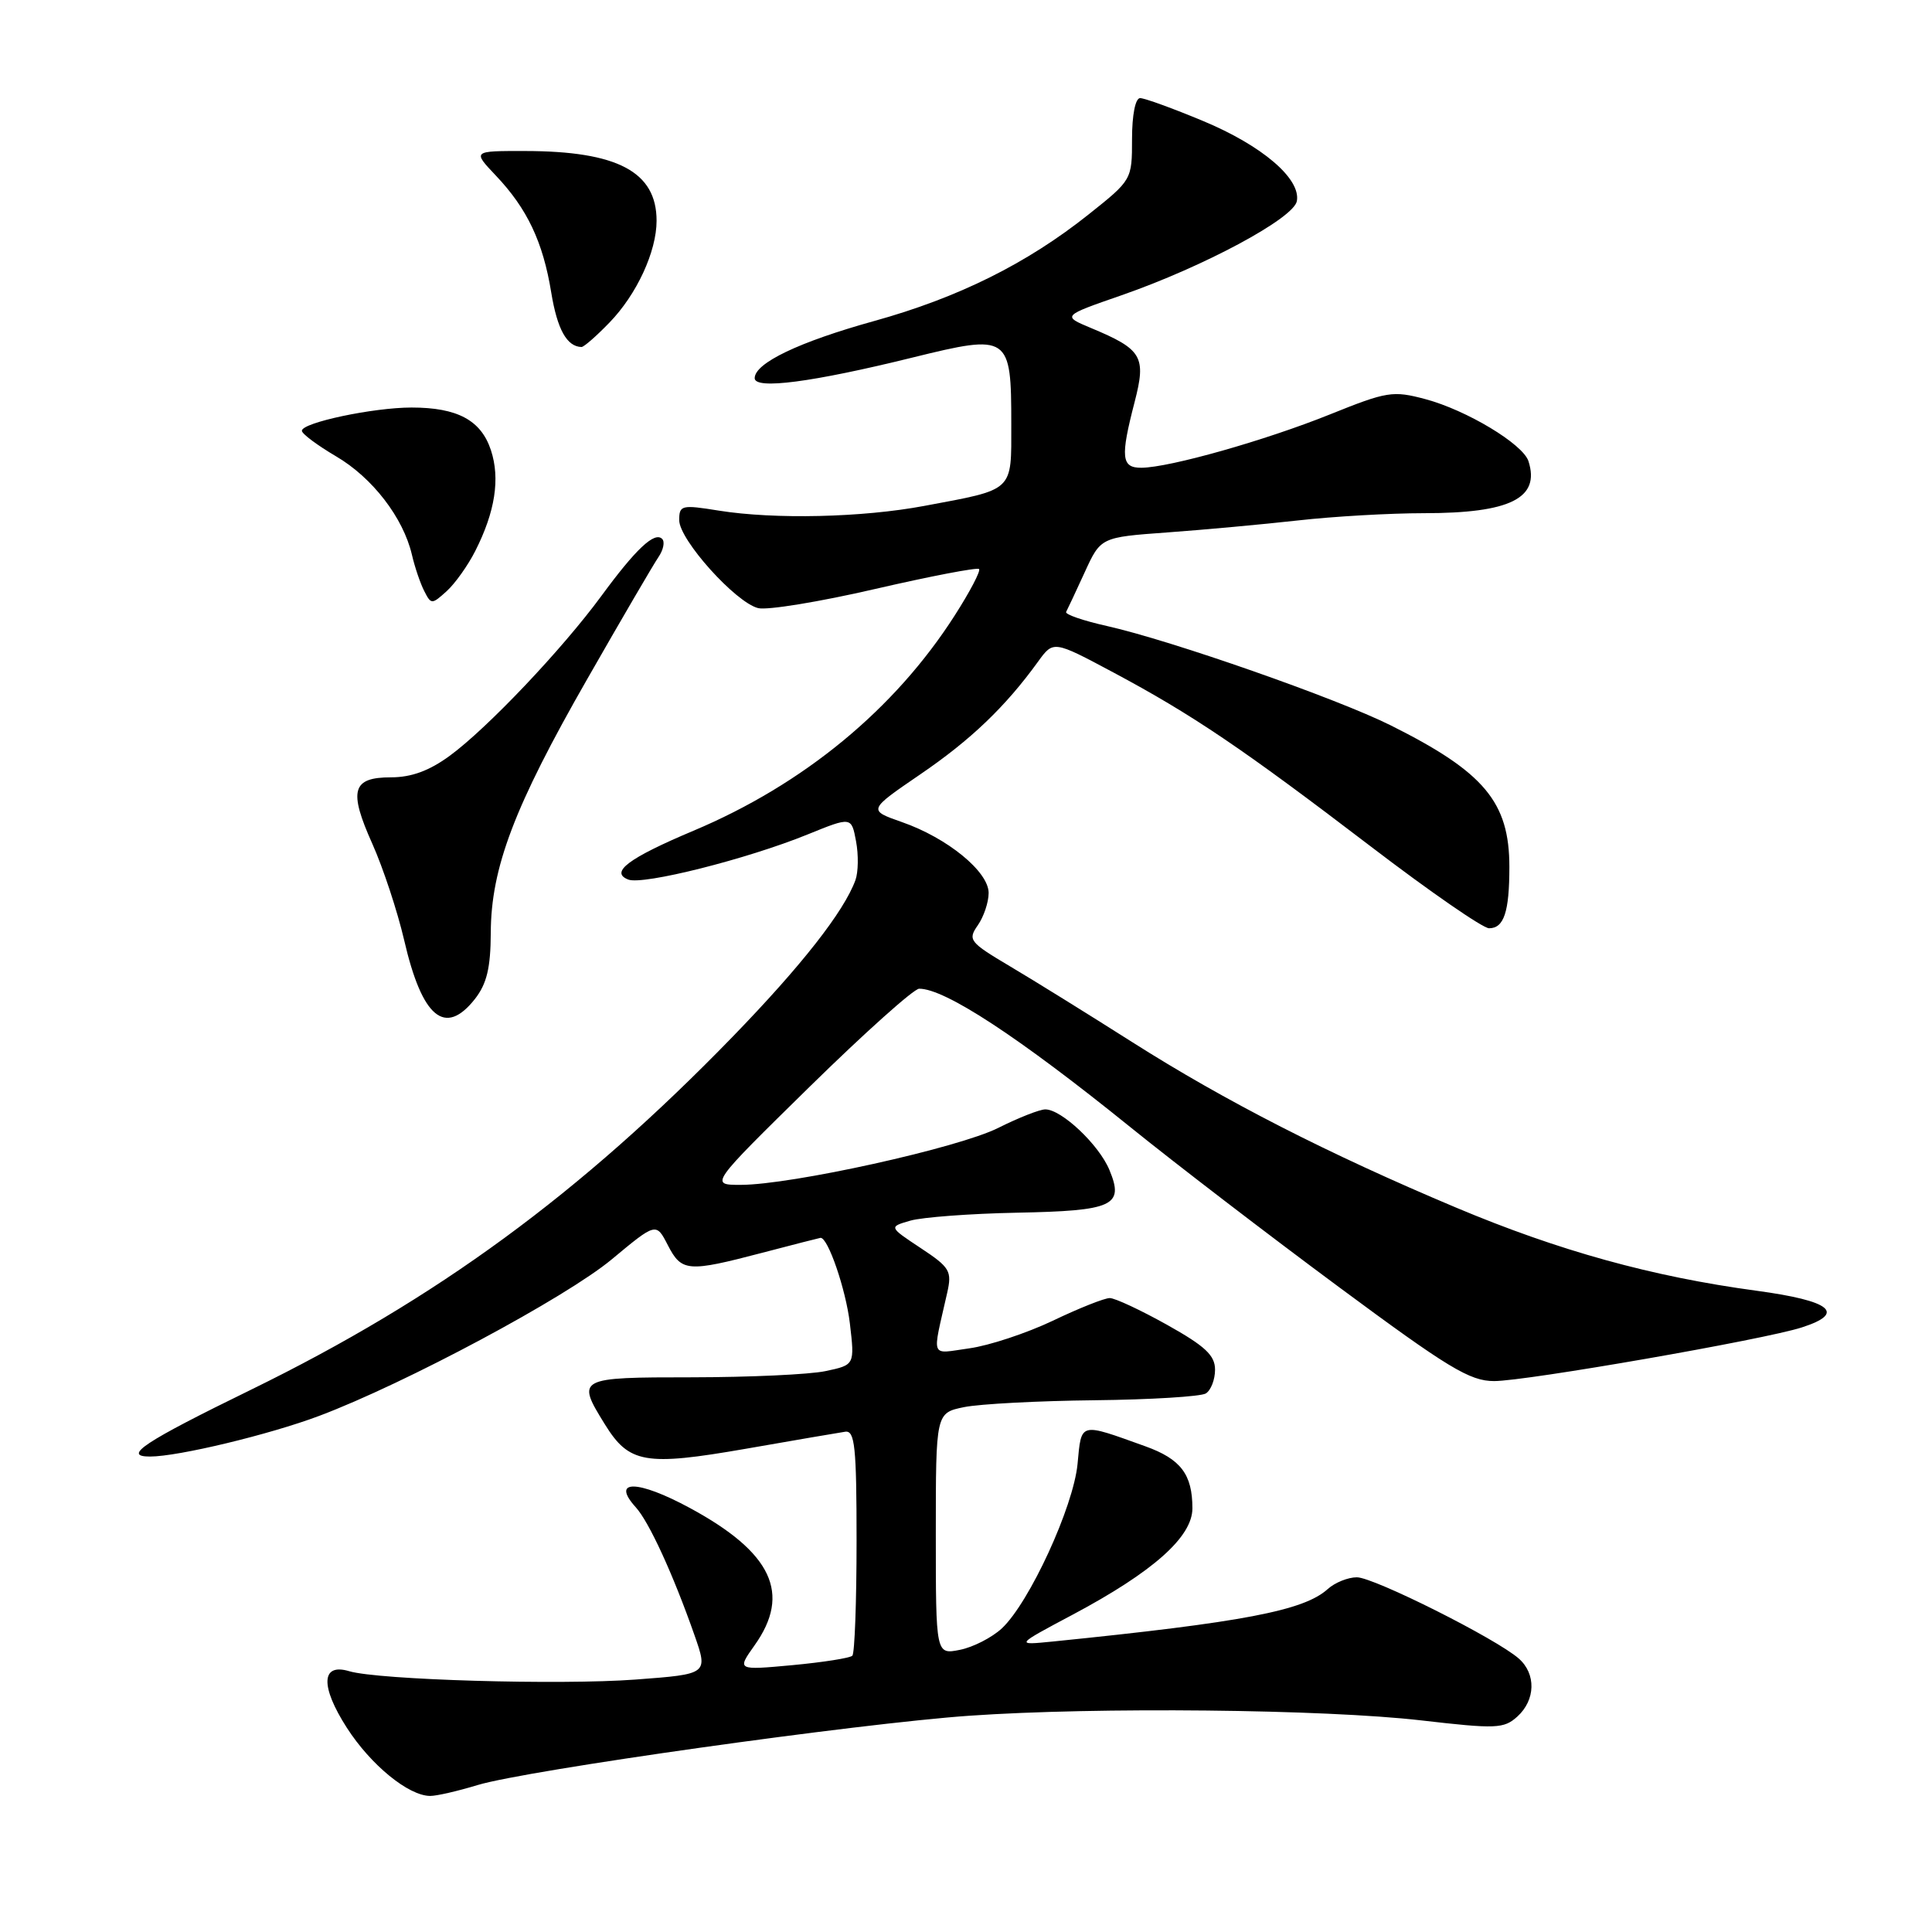 <?xml version="1.0" encoding="UTF-8" standalone="no"?>
<!DOCTYPE svg PUBLIC "-//W3C//DTD SVG 1.1//EN" "http://www.w3.org/Graphics/SVG/1.1/DTD/svg11.dtd" >
<svg xmlns="http://www.w3.org/2000/svg" xmlns:xlink="http://www.w3.org/1999/xlink" version="1.1" viewBox="0 0 256 256">
 <g >
 <path fill="currentColor"
d=" M 63.28 236.53 C 69.78 234.56 113.69 228.37 128.50 227.34 C 145.31 226.17 175.47 226.48 188.31 227.96 C 198.26 229.11 199.27 229.07 201.06 227.45 C 203.47 225.26 203.56 221.80 201.25 219.77 C 198.29 217.15 182.04 209.00 179.79 209.00 C 178.62 209.00 176.88 209.70 175.93 210.56 C 172.77 213.42 164.71 214.96 139.50 217.51 C 134.50 218.01 134.50 218.01 142.14 213.95 C 152.79 208.28 158.00 203.65 158.00 199.86 C 158.00 195.36 156.46 193.33 151.76 191.64 C 142.96 188.48 143.31 188.38 142.78 193.99 C 142.23 199.68 136.41 212.33 132.76 215.76 C 131.46 216.97 128.96 218.26 127.20 218.61 C 124.00 219.25 124.00 219.25 124.00 203.24 C 124.00 187.22 124.00 187.22 127.75 186.45 C 129.81 186.03 137.59 185.62 145.03 185.54 C 152.47 185.46 159.11 185.05 159.78 184.64 C 160.45 184.22 161.00 182.81 161.00 181.49 C 161.00 179.59 159.69 178.37 154.65 175.55 C 151.16 173.60 147.74 172.00 147.05 172.00 C 146.35 172.00 142.95 173.35 139.49 175.01 C 136.02 176.66 131.05 178.30 128.45 178.66 C 123.16 179.39 123.50 180.22 125.50 171.34 C 126.16 168.42 125.89 167.95 121.99 165.37 C 117.76 162.57 117.76 162.57 120.63 161.74 C 122.21 161.29 128.55 160.81 134.71 160.69 C 147.53 160.44 148.98 159.78 147.01 155.04 C 145.63 151.69 140.66 147.00 138.51 147.00 C 137.77 147.00 134.97 148.10 132.28 149.45 C 127.01 152.10 104.85 157.00 98.14 157.00 C 94.04 157.00 94.04 157.00 107.27 144.01 C 114.55 136.87 121.08 131.02 121.79 131.01 C 125.18 130.98 134.98 137.40 149.75 149.33 C 155.66 154.11 168.09 163.64 177.37 170.51 C 191.90 181.27 194.75 183.00 197.98 183.00 C 202.22 183.00 233.78 177.50 238.75 175.89 C 244.65 173.99 242.65 172.37 232.75 171.03 C 218.90 169.16 206.55 165.74 192.93 160.01 C 175.98 152.88 162.35 145.91 150.00 138.07 C 144.22 134.40 136.94 129.88 133.81 128.03 C 128.46 124.85 128.21 124.54 129.56 122.61 C 130.35 121.48 131.00 119.55 131.00 118.32 C 131.00 115.50 125.54 111.03 119.51 108.93 C 115.00 107.35 115.00 107.35 121.95 102.60 C 128.65 98.03 133.24 93.63 137.54 87.68 C 139.58 84.86 139.58 84.86 147.54 89.11 C 158.02 94.71 164.62 99.17 181.66 112.18 C 189.45 118.13 196.49 123.00 197.31 123.00 C 199.28 123.00 200.00 120.84 200.00 114.87 C 200.00 106.28 196.67 102.31 184.31 96.13 C 177.16 92.55 155.18 84.86 146.72 82.96 C 143.54 82.25 141.09 81.41 141.27 81.08 C 141.44 80.76 142.55 78.41 143.72 75.85 C 145.85 71.19 145.85 71.19 154.67 70.55 C 159.53 70.20 167.32 69.48 172.00 68.96 C 176.68 68.43 184.18 68.00 188.68 68.00 C 200.12 68.00 204.10 66.01 202.53 61.11 C 201.80 58.84 194.34 54.35 188.88 52.89 C 184.56 51.74 183.80 51.86 176.23 54.91 C 167.66 58.36 154.98 61.95 151.25 61.98 C 148.58 62.00 148.44 60.60 150.35 53.24 C 151.90 47.25 151.34 46.29 144.58 43.47 C 140.73 41.86 140.73 41.86 148.62 39.12 C 159.49 35.34 171.42 28.94 171.84 26.65 C 172.39 23.69 167.24 19.29 159.41 16.03 C 155.41 14.36 151.66 13.00 151.07 13.00 C 150.44 13.00 150.00 15.24 150.00 18.42 C 150.00 23.82 149.98 23.85 144.25 28.41 C 136.08 34.92 126.96 39.45 115.82 42.54 C 105.88 45.30 100.00 48.11 100.00 50.11 C 100.00 51.65 107.61 50.66 120.94 47.37 C 133.74 44.22 134.00 44.40 134.00 56.22 C 134.00 65.22 134.47 64.79 122.50 67.03 C 114.27 68.58 102.63 68.84 95.25 67.66 C 90.30 66.86 90.00 66.94 90.00 68.93 C 90.00 71.52 97.46 79.83 100.46 80.58 C 101.66 80.88 108.63 79.74 115.97 78.04 C 123.30 76.35 129.49 75.16 129.73 75.40 C 129.97 75.64 128.52 78.41 126.50 81.56 C 118.55 93.99 106.47 103.94 91.88 110.08 C 83.27 113.71 80.76 115.59 83.26 116.55 C 85.21 117.30 99.00 113.83 107.01 110.57 C 112.82 108.21 112.82 108.21 113.43 111.47 C 113.77 113.27 113.73 115.58 113.35 116.62 C 111.83 120.79 106.17 128.00 97.08 137.37 C 76.89 158.17 57.90 172.09 33.29 184.13 C 19.04 191.09 16.16 193.00 19.88 193.00 C 23.61 193.00 35.71 190.09 42.30 187.61 C 53.72 183.31 74.96 171.94 81.06 166.87 C 86.94 161.98 86.94 161.98 88.49 164.99 C 90.32 168.53 91.12 168.59 101.00 166.00 C 105.12 164.92 108.60 164.03 108.72 164.02 C 109.71 163.94 112.08 170.87 112.61 175.34 C 113.26 180.86 113.26 180.86 109.38 181.68 C 107.25 182.13 99.31 182.49 91.75 182.50 C 76.50 182.50 76.34 182.58 80.13 188.70 C 83.35 193.92 85.47 194.29 98.82 191.97 C 105.24 190.85 111.17 189.83 112.00 189.71 C 113.27 189.53 113.50 191.70 113.50 204.17 C 113.50 212.24 113.25 219.09 112.94 219.39 C 112.63 219.70 109.06 220.26 105.01 220.64 C 97.64 221.32 97.64 221.32 99.98 218.02 C 104.87 211.16 102.30 205.71 91.42 199.82 C 84.48 196.06 80.89 196.02 84.25 199.73 C 86.01 201.67 89.21 208.65 92.02 216.66 C 93.83 221.83 93.83 221.83 84.21 222.55 C 74.17 223.30 50.13 222.60 46.26 221.44 C 42.55 220.33 42.42 223.43 45.96 228.94 C 49.12 233.86 54.13 237.96 57.00 237.97 C 57.83 237.98 60.65 237.33 63.28 236.53 Z  M 62.93 132.37 C 64.50 130.36 65.01 128.26 65.03 123.62 C 65.06 114.98 68.15 106.86 77.80 90.00 C 82.36 82.02 86.62 74.73 87.26 73.80 C 87.90 72.86 88.12 71.79 87.74 71.41 C 86.74 70.40 84.25 72.74 79.66 79.00 C 74.46 86.07 64.59 96.48 59.60 100.14 C 56.89 102.13 54.51 103.00 51.82 103.00 C 46.64 103.00 46.16 104.73 49.35 111.84 C 50.77 115.02 52.66 120.74 53.55 124.56 C 55.93 134.87 58.97 137.39 62.93 132.37 Z  M 62.98 73.00 C 65.61 67.81 66.29 63.42 65.05 59.65 C 63.74 55.68 60.61 54.00 54.53 54.00 C 49.46 54.00 40.00 56.00 40.00 57.08 C 40.00 57.48 42.04 59.00 44.52 60.46 C 49.34 63.28 53.43 68.59 54.58 73.50 C 54.96 75.15 55.70 77.32 56.22 78.33 C 57.13 80.11 57.22 80.11 59.19 78.33 C 60.30 77.32 62.01 74.92 62.98 73.00 Z  M 80.75 42.75 C 84.37 39.02 87.00 33.33 87.00 29.25 C 87.00 22.76 81.82 20.02 69.55 20.01 C 62.61 20.00 62.61 20.00 65.69 23.25 C 69.86 27.64 71.95 32.06 73.04 38.75 C 73.84 43.64 75.11 45.93 77.05 45.98 C 77.36 45.99 79.02 44.54 80.75 42.75 Z "/>
</g>
</svg>